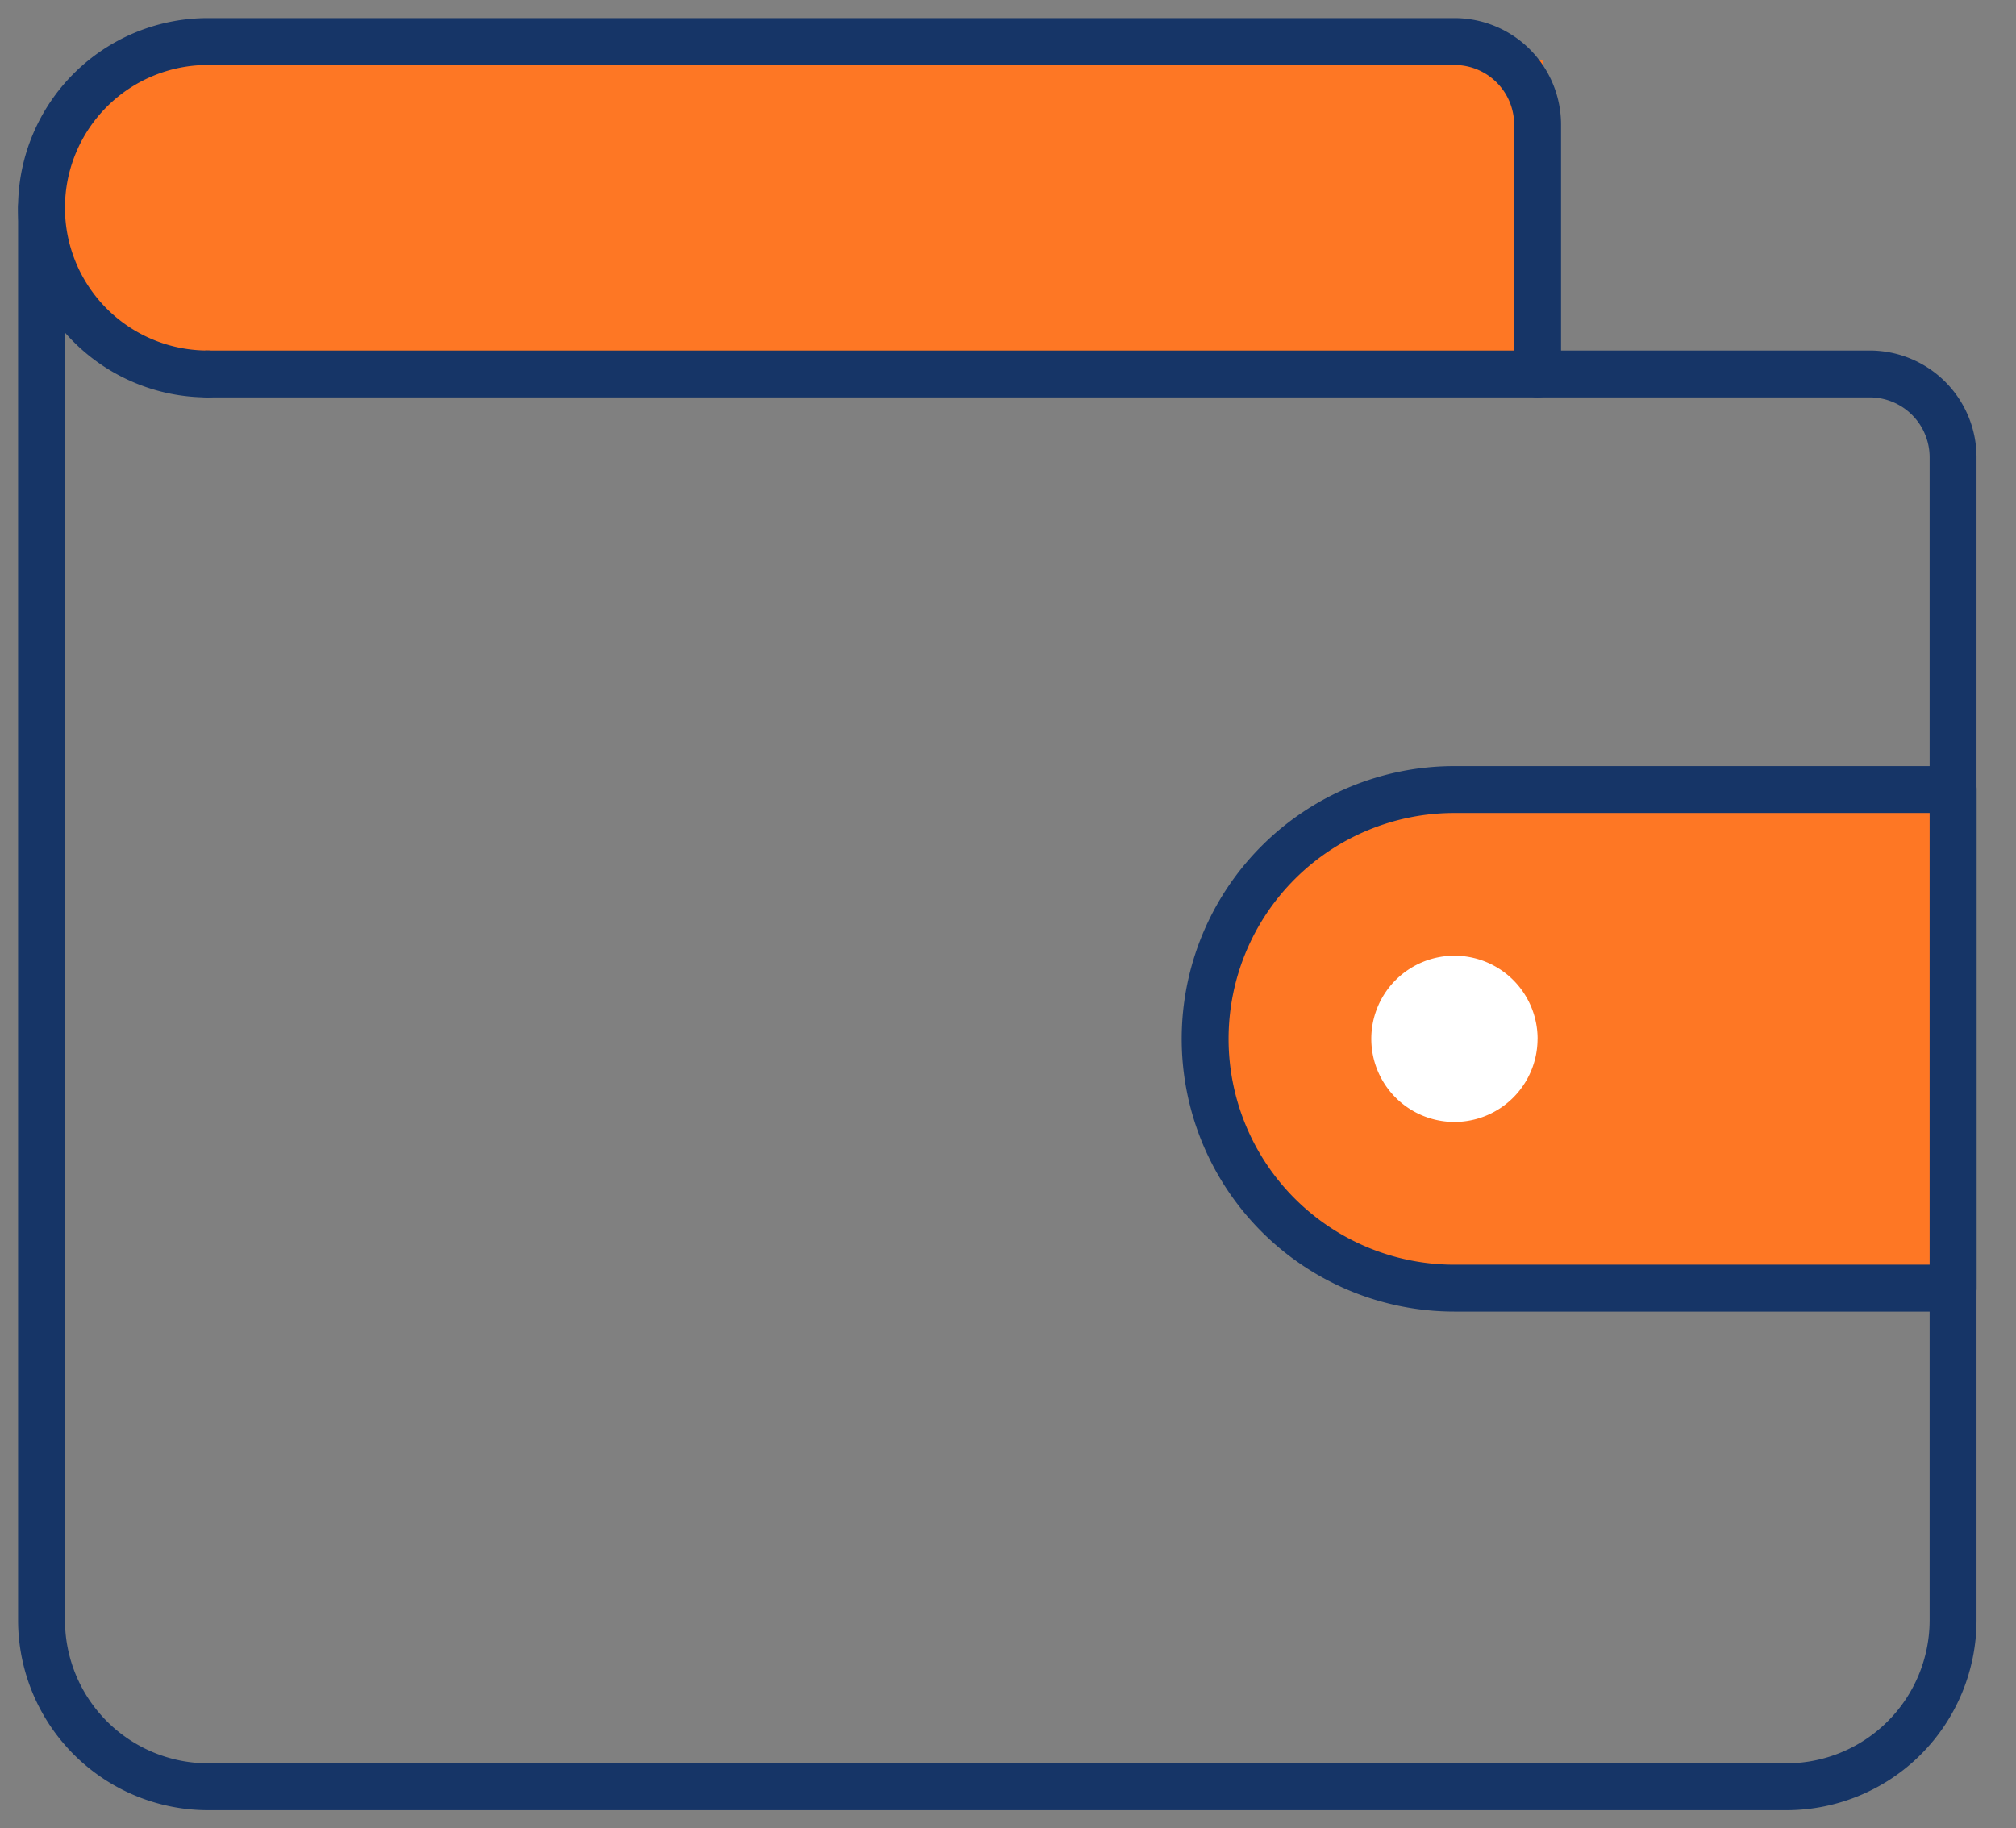 <svg xmlns="http://www.w3.org/2000/svg" width="43" height="39" viewBox="0 0 43 39"><rect x="0" y="0" width="43" height="39" fill="#808080" stroke="none"/><defs><clipPath id="a"><path fill="none" d="M0 0h43v39H0z"/></clipPath></defs><path fill="#fe7724" d="M41.49 16.847H29.514l-2.735 2.075-1.32 2.546.566 3.206 3.489 2.829H41.49ZM.941 3.27v2.357l1.98 2.263h29.987v-6.6L30.456.63H3.392Z"/><g clip-path="url(#a)"><path fill="none" stroke="#163567" stroke-linecap="round" stroke-linejoin="round" d="M.886 7.977v26.591a3.556 3.556 0 0 0 3.545 3.545h33.682a3.556 3.556 0 0 0 3.545-3.545V9.75a1.778 1.778 0 0 0-1.772-1.773H4.431M.886 11.523V4.432"/><path fill="none" stroke="#163567" stroke-linecap="round" stroke-linejoin="round" d="M31.023 27.477H41.66V16.841H31.023a5.318 5.318 0 0 0 0 10.636Z"/><path fill="#fff" d="M32.795 22.159a1.773 1.773 0 1 1-1.772-1.773 1.773 1.773 0 0 1 1.773 1.773"/><path fill="none" stroke="#163567" stroke-linecap="round" stroke-linejoin="round" d="M4.431.886a3.545 3.545 0 0 0 0 7.091M32.796 7.977V2.659A1.773 1.773 0 0 0 31.023.886H4.432"/></g></svg>